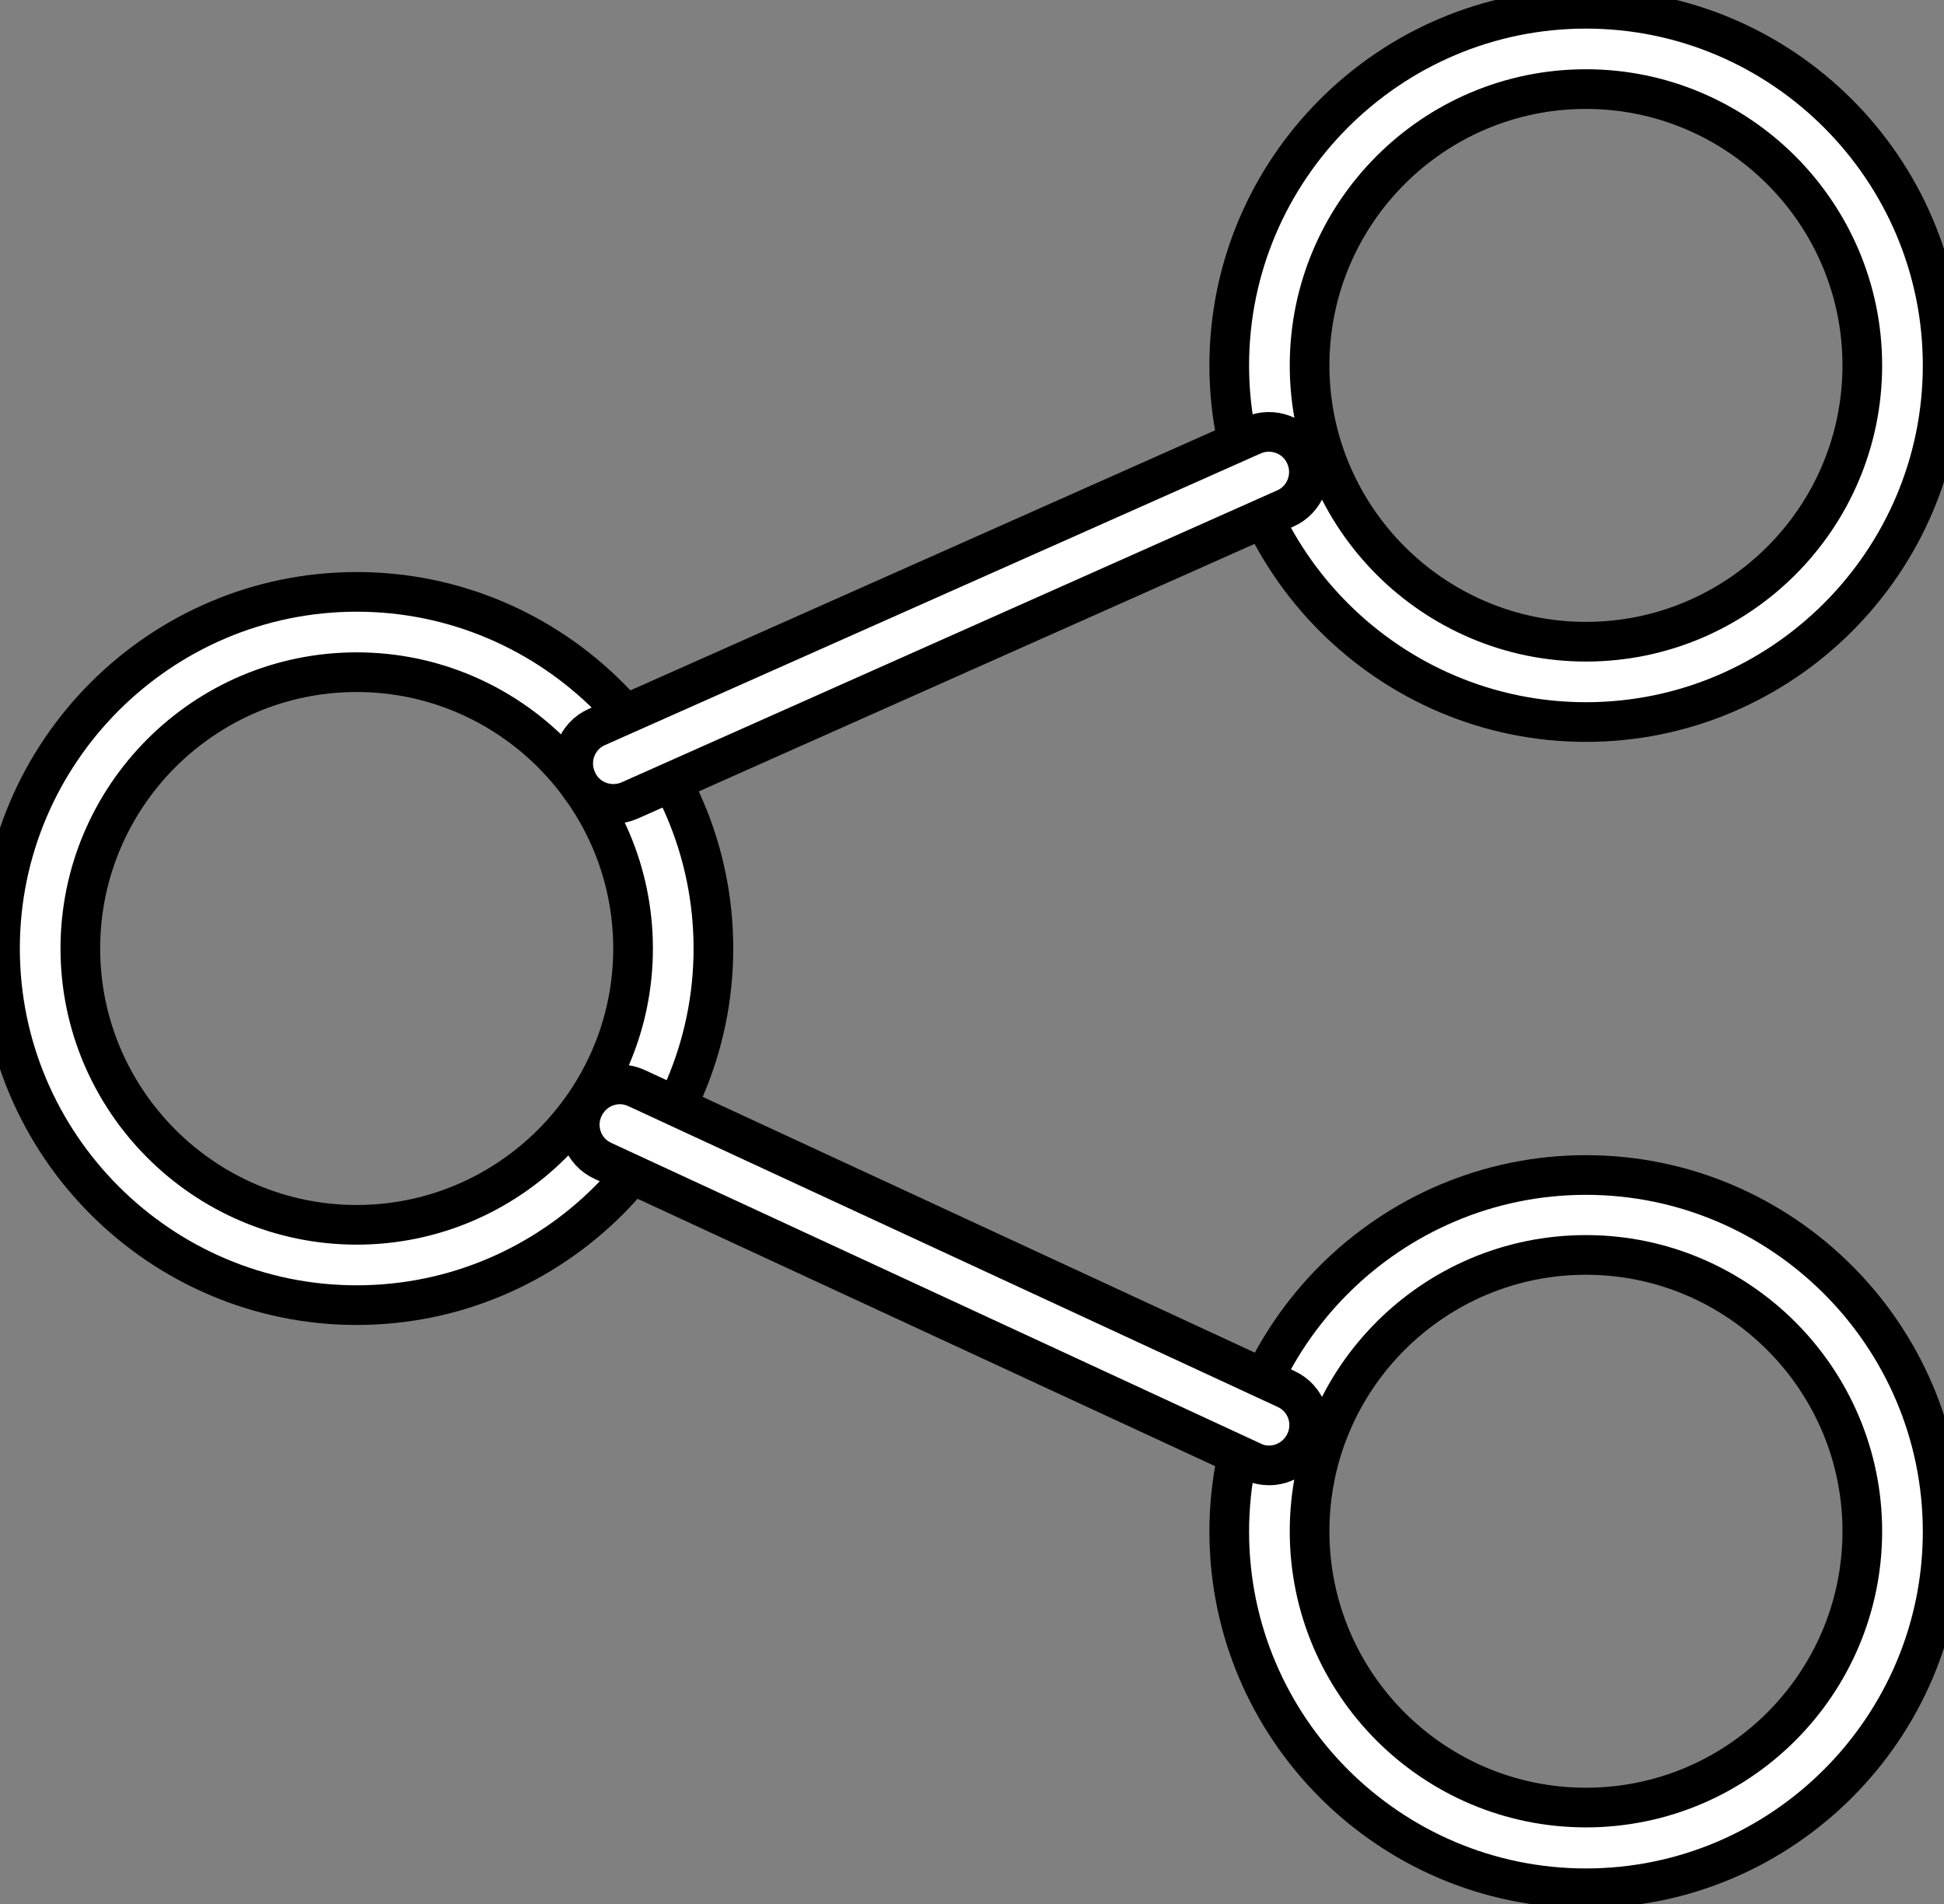 <svg style="width: 100%; height: 100%;" width="49" height="48" viewBox="0 0 49 48" xmlns="http://www.w3.org/2000/svg"><rect x="0" y="0" width="49" height="48" fill="#808080" stroke="none"/><path stroke="null" d="m8.991,32.903c-4.951,0 -8.991,-4.04 -8.991,-8.991s4.04,-8.991 8.991,-8.991s8.991,4.04 8.991,8.991s-4.04,8.991 -8.991,8.991zm0,-15.957c-3.848,0 -6.966,3.128 -6.966,6.966s3.128,6.966 6.966,6.966s6.966,-3.128 6.966,-6.966s-3.128,-6.966 -6.966,-6.966z" fill="#FFFFFF"></path><path stroke="null" d="m39.975,18.203c-4.951,0 -8.991,-4.04 -8.991,-8.991s4.04,-8.991 8.991,-8.991c4.951,0 8.991,4.04 8.991,8.991s-4.04,8.991 -8.991,8.991zm0,-15.957c-3.848,0 -6.966,3.128 -6.966,6.966s3.128,6.966 6.966,6.966c3.848,0 6.966,-3.128 6.966,-6.966s-3.128,-6.966 -6.966,-6.966z" fill="#FFFFFF"></path><path stroke="null" d="m39.975,47.604c-4.951,0 -8.991,-4.04 -8.991,-8.991s4.04,-8.991 8.991,-8.991c4.951,0 8.991,4.04 8.991,8.991s-4.04,8.991 -8.991,8.991zm0,-15.967c-3.848,0 -6.966,3.128 -6.966,6.966c0,3.848 3.128,6.966 6.966,6.966c3.848,0 6.966,-3.128 6.966,-6.966s-3.128,-6.966 -6.966,-6.966z" fill="#FFFFFF"></path><path stroke="null" d="m15.458,20.266c-0.384,0 -0.758,-0.221 -0.921,-0.605c-0.23,-0.509 0,-1.113 0.509,-1.334l16.523,-7.35c0.509,-0.23 1.113,0 1.334,0.509c0.23,0.509 0,1.113 -0.509,1.334l-16.523,7.36c-0.134,0.058 -0.269,0.086 -0.413,0.086z" fill="#FFFFFF"></path><path stroke="null" d="m31.991,36.943c-0.144,0 -0.288,-0.029 -0.422,-0.096l-16.37,-7.58c-0.509,-0.23 -0.729,-0.835 -0.489,-1.343c0.24,-0.509 0.835,-0.729 1.343,-0.489l16.36,7.58c0.509,0.23 0.729,0.835 0.489,1.343c-0.173,0.365 -0.537,0.585 -0.912,0.585z" fill="#FFFFFF"></path></svg>